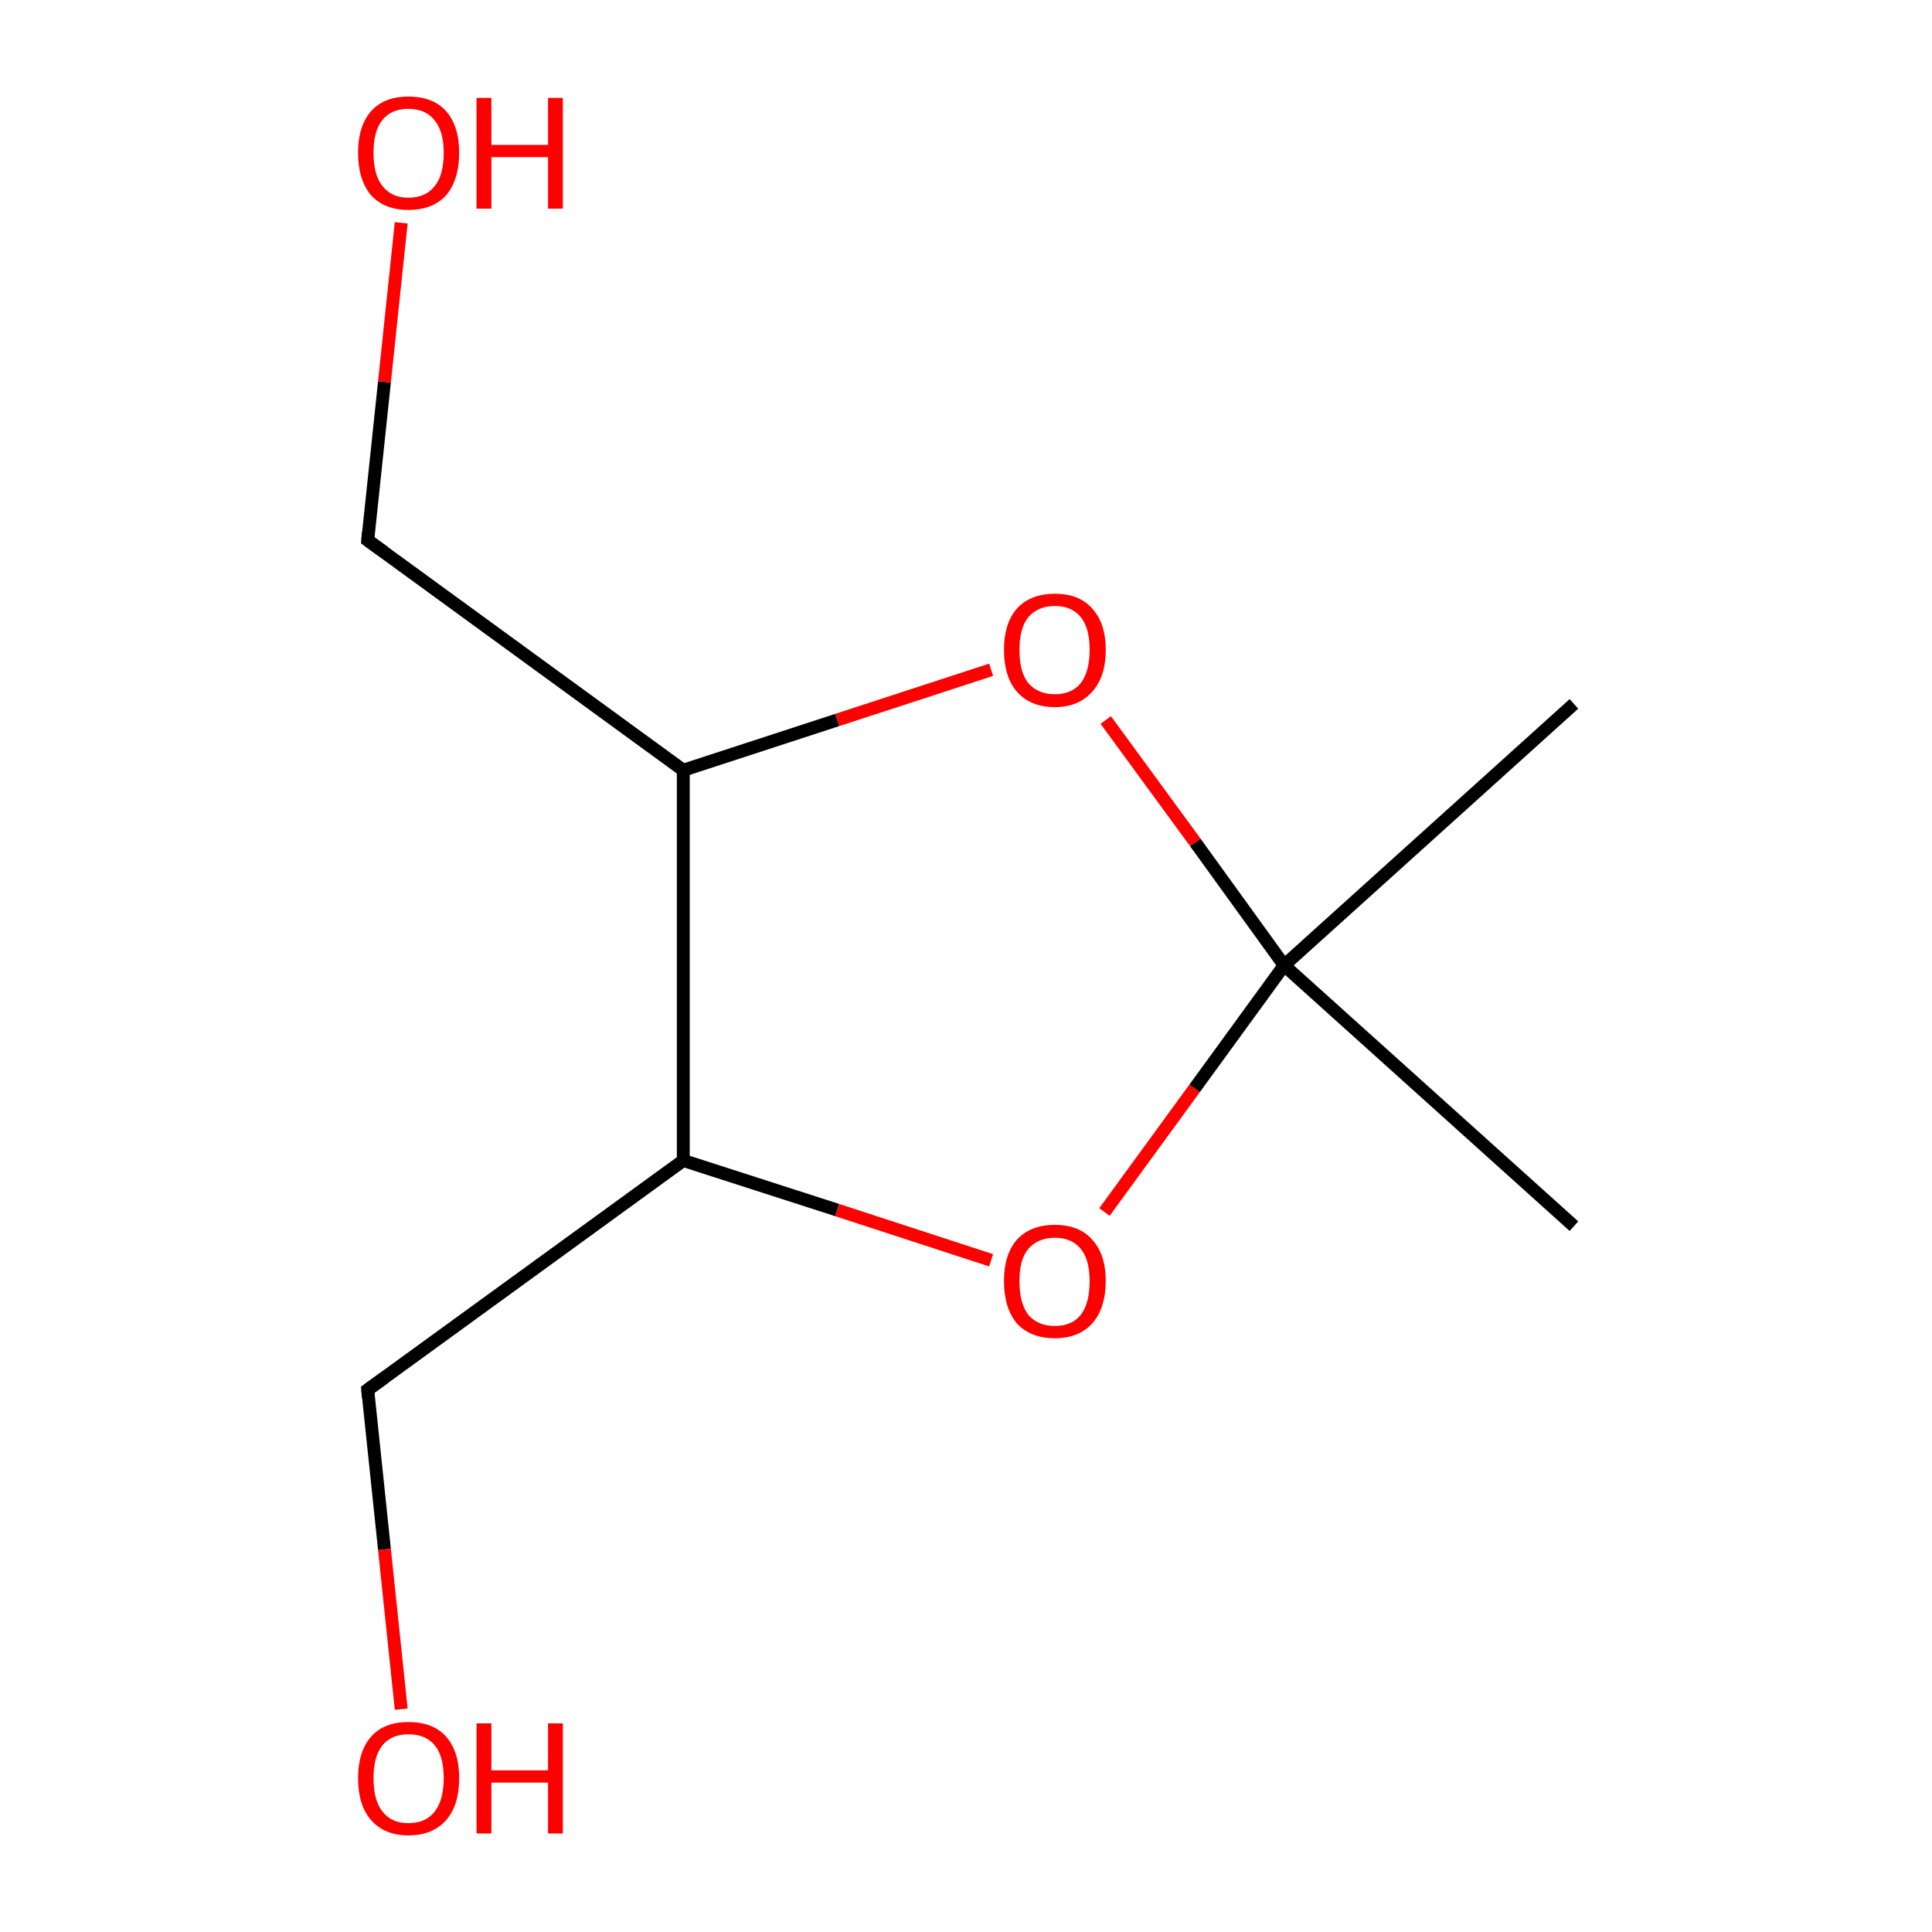 <?xml version='1.0' encoding='iso-8859-1'?>
<svg version='1.1' baseProfile='full'
              xmlns='http://www.w3.org/2000/svg'
                      xmlns:rdkit='http://www.rdkit.org/xml'
                      xmlns:xlink='http://www.w3.org/1999/xlink'
                  xml:space='preserve'
width='300px' height='300px' viewBox='0 0 300 300'>
<!-- END OF HEADER -->
<rect style='opacity:1.0;fill:#FFFFFF;stroke:none' width='300.0' height='300.0' x='0.0' y='0.0'> </rect>
<path class='bond-0 atom-0 atom-1' d='M 244.4,109.3 L 199.4,149.9' style='fill:none;fill-rule:evenodd;stroke:#000000;stroke-width:2.0px;stroke-linecap:butt;stroke-linejoin:miter;stroke-opacity:1' />
<path class='bond-1 atom-1 atom-2' d='M 199.4,149.9 L 244.4,190.4' style='fill:none;fill-rule:evenodd;stroke:#000000;stroke-width:2.0px;stroke-linecap:butt;stroke-linejoin:miter;stroke-opacity:1' />
<path class='bond-2 atom-1 atom-3' d='M 199.4,149.9 L 185.6,130.8' style='fill:none;fill-rule:evenodd;stroke:#000000;stroke-width:2.0px;stroke-linecap:butt;stroke-linejoin:miter;stroke-opacity:1' />
<path class='bond-2 atom-1 atom-3' d='M 185.6,130.8 L 171.7,111.8' style='fill:none;fill-rule:evenodd;stroke:#FF0000;stroke-width:2.0px;stroke-linecap:butt;stroke-linejoin:miter;stroke-opacity:1' />
<path class='bond-3 atom-3 atom-4' d='M 153.9,104.0 L 130.0,111.8' style='fill:none;fill-rule:evenodd;stroke:#FF0000;stroke-width:2.0px;stroke-linecap:butt;stroke-linejoin:miter;stroke-opacity:1' />
<path class='bond-3 atom-3 atom-4' d='M 130.0,111.8 L 106.1,119.6' style='fill:none;fill-rule:evenodd;stroke:#000000;stroke-width:2.0px;stroke-linecap:butt;stroke-linejoin:miter;stroke-opacity:1' />
<path class='bond-4 atom-4 atom-5' d='M 106.1,119.6 L 57.1,83.9' style='fill:none;fill-rule:evenodd;stroke:#000000;stroke-width:2.0px;stroke-linecap:butt;stroke-linejoin:miter;stroke-opacity:1' />
<path class='bond-5 atom-5 atom-6' d='M 57.1,83.9 L 59.7,59.3' style='fill:none;fill-rule:evenodd;stroke:#000000;stroke-width:2.0px;stroke-linecap:butt;stroke-linejoin:miter;stroke-opacity:1' />
<path class='bond-5 atom-5 atom-6' d='M 59.7,59.3 L 62.3,34.6' style='fill:none;fill-rule:evenodd;stroke:#FF0000;stroke-width:2.0px;stroke-linecap:butt;stroke-linejoin:miter;stroke-opacity:1' />
<path class='bond-6 atom-4 atom-7' d='M 106.1,119.6 L 106.1,180.2' style='fill:none;fill-rule:evenodd;stroke:#000000;stroke-width:2.0px;stroke-linecap:butt;stroke-linejoin:miter;stroke-opacity:1' />
<path class='bond-7 atom-7 atom-8' d='M 106.1,180.2 L 57.1,215.8' style='fill:none;fill-rule:evenodd;stroke:#000000;stroke-width:2.0px;stroke-linecap:butt;stroke-linejoin:miter;stroke-opacity:1' />
<path class='bond-8 atom-8 atom-9' d='M 57.1,215.8 L 59.7,240.6' style='fill:none;fill-rule:evenodd;stroke:#000000;stroke-width:2.0px;stroke-linecap:butt;stroke-linejoin:miter;stroke-opacity:1' />
<path class='bond-8 atom-8 atom-9' d='M 59.7,240.6 L 62.3,265.4' style='fill:none;fill-rule:evenodd;stroke:#FF0000;stroke-width:2.0px;stroke-linecap:butt;stroke-linejoin:miter;stroke-opacity:1' />
<path class='bond-9 atom-7 atom-10' d='M 106.1,180.2 L 130.0,187.9' style='fill:none;fill-rule:evenodd;stroke:#000000;stroke-width:2.0px;stroke-linecap:butt;stroke-linejoin:miter;stroke-opacity:1' />
<path class='bond-9 atom-7 atom-10' d='M 130.0,187.9 L 153.9,195.7' style='fill:none;fill-rule:evenodd;stroke:#FF0000;stroke-width:2.0px;stroke-linecap:butt;stroke-linejoin:miter;stroke-opacity:1' />
<path class='bond-10 atom-10 atom-1' d='M 171.5,188.2 L 185.5,169.0' style='fill:none;fill-rule:evenodd;stroke:#FF0000;stroke-width:2.0px;stroke-linecap:butt;stroke-linejoin:miter;stroke-opacity:1' />
<path class='bond-10 atom-10 atom-1' d='M 185.5,169.0 L 199.4,149.9' style='fill:none;fill-rule:evenodd;stroke:#000000;stroke-width:2.0px;stroke-linecap:butt;stroke-linejoin:miter;stroke-opacity:1' />
<path d='M 59.6,85.7 L 57.1,83.9 L 57.2,82.7' style='fill:none;stroke:#000000;stroke-width:2.0px;stroke-linecap:butt;stroke-linejoin:miter;stroke-miterlimit:10;stroke-opacity:1;' />
<path d='M 59.6,214.0 L 57.1,215.8 L 57.2,217.0' style='fill:none;stroke:#000000;stroke-width:2.0px;stroke-linecap:butt;stroke-linejoin:miter;stroke-miterlimit:10;stroke-opacity:1;' />
<path class='atom-3' d='M 155.9 100.9
Q 155.9 96.8, 157.9 94.5
Q 160.0 92.2, 163.8 92.2
Q 167.6 92.2, 169.6 94.5
Q 171.7 96.8, 171.7 100.9
Q 171.7 105.1, 169.6 107.4
Q 167.5 109.8, 163.8 109.8
Q 160.0 109.8, 157.9 107.4
Q 155.9 105.1, 155.9 100.9
M 163.8 107.8
Q 166.4 107.8, 167.8 106.1
Q 169.2 104.3, 169.2 100.9
Q 169.2 97.5, 167.8 95.8
Q 166.4 94.1, 163.8 94.1
Q 161.2 94.1, 159.7 95.8
Q 158.3 97.5, 158.3 100.9
Q 158.3 104.4, 159.7 106.1
Q 161.2 107.8, 163.8 107.8
' fill='#FF0000'/>
<path class='atom-6' d='M 55.6 23.7
Q 55.6 19.6, 57.6 17.3
Q 59.6 15.0, 63.4 15.0
Q 67.3 15.0, 69.3 17.3
Q 71.3 19.6, 71.3 23.7
Q 71.3 27.9, 69.3 30.3
Q 67.2 32.6, 63.4 32.6
Q 59.7 32.6, 57.6 30.3
Q 55.6 27.9, 55.6 23.7
M 63.4 30.7
Q 66.1 30.7, 67.5 28.9
Q 68.9 27.2, 68.9 23.7
Q 68.9 20.4, 67.5 18.7
Q 66.1 16.9, 63.4 16.9
Q 60.8 16.9, 59.4 18.6
Q 58.0 20.3, 58.0 23.7
Q 58.0 27.2, 59.4 28.9
Q 60.8 30.7, 63.4 30.7
' fill='#FF0000'/>
<path class='atom-6' d='M 74.0 15.2
L 76.3 15.2
L 76.3 22.5
L 85.1 22.5
L 85.1 15.2
L 87.4 15.2
L 87.4 32.4
L 85.1 32.4
L 85.1 24.4
L 76.3 24.4
L 76.3 32.4
L 74.0 32.4
L 74.0 15.2
' fill='#FF0000'/>
<path class='atom-9' d='M 55.6 276.1
Q 55.6 272.0, 57.6 269.7
Q 59.6 267.4, 63.4 267.4
Q 67.3 267.4, 69.3 269.7
Q 71.3 272.0, 71.3 276.1
Q 71.3 280.3, 69.3 282.6
Q 67.2 285.0, 63.4 285.0
Q 59.7 285.0, 57.6 282.6
Q 55.6 280.3, 55.6 276.1
M 63.4 283.1
Q 66.1 283.1, 67.5 281.3
Q 68.9 279.5, 68.9 276.1
Q 68.9 272.7, 67.5 271.0
Q 66.1 269.3, 63.4 269.3
Q 60.8 269.3, 59.4 271.0
Q 58.0 272.7, 58.0 276.1
Q 58.0 279.6, 59.4 281.3
Q 60.8 283.1, 63.4 283.1
' fill='#FF0000'/>
<path class='atom-9' d='M 74.0 267.6
L 76.3 267.6
L 76.3 274.9
L 85.1 274.9
L 85.1 267.6
L 87.4 267.6
L 87.4 284.7
L 85.1 284.7
L 85.1 276.8
L 76.3 276.8
L 76.3 284.7
L 74.0 284.7
L 74.0 267.6
' fill='#FF0000'/>
<path class='atom-10' d='M 155.9 198.9
Q 155.9 194.8, 157.9 192.5
Q 160.0 190.2, 163.8 190.2
Q 167.6 190.2, 169.6 192.5
Q 171.7 194.8, 171.7 198.9
Q 171.7 203.1, 169.6 205.5
Q 167.5 207.8, 163.8 207.8
Q 160.0 207.8, 157.9 205.5
Q 155.9 203.1, 155.9 198.9
M 163.8 205.9
Q 166.4 205.9, 167.8 204.2
Q 169.2 202.4, 169.2 198.9
Q 169.2 195.6, 167.8 193.9
Q 166.4 192.2, 163.8 192.2
Q 161.2 192.2, 159.7 193.9
Q 158.3 195.5, 158.3 198.9
Q 158.3 202.4, 159.7 204.2
Q 161.2 205.9, 163.8 205.9
' fill='#FF0000'/>
</svg>
